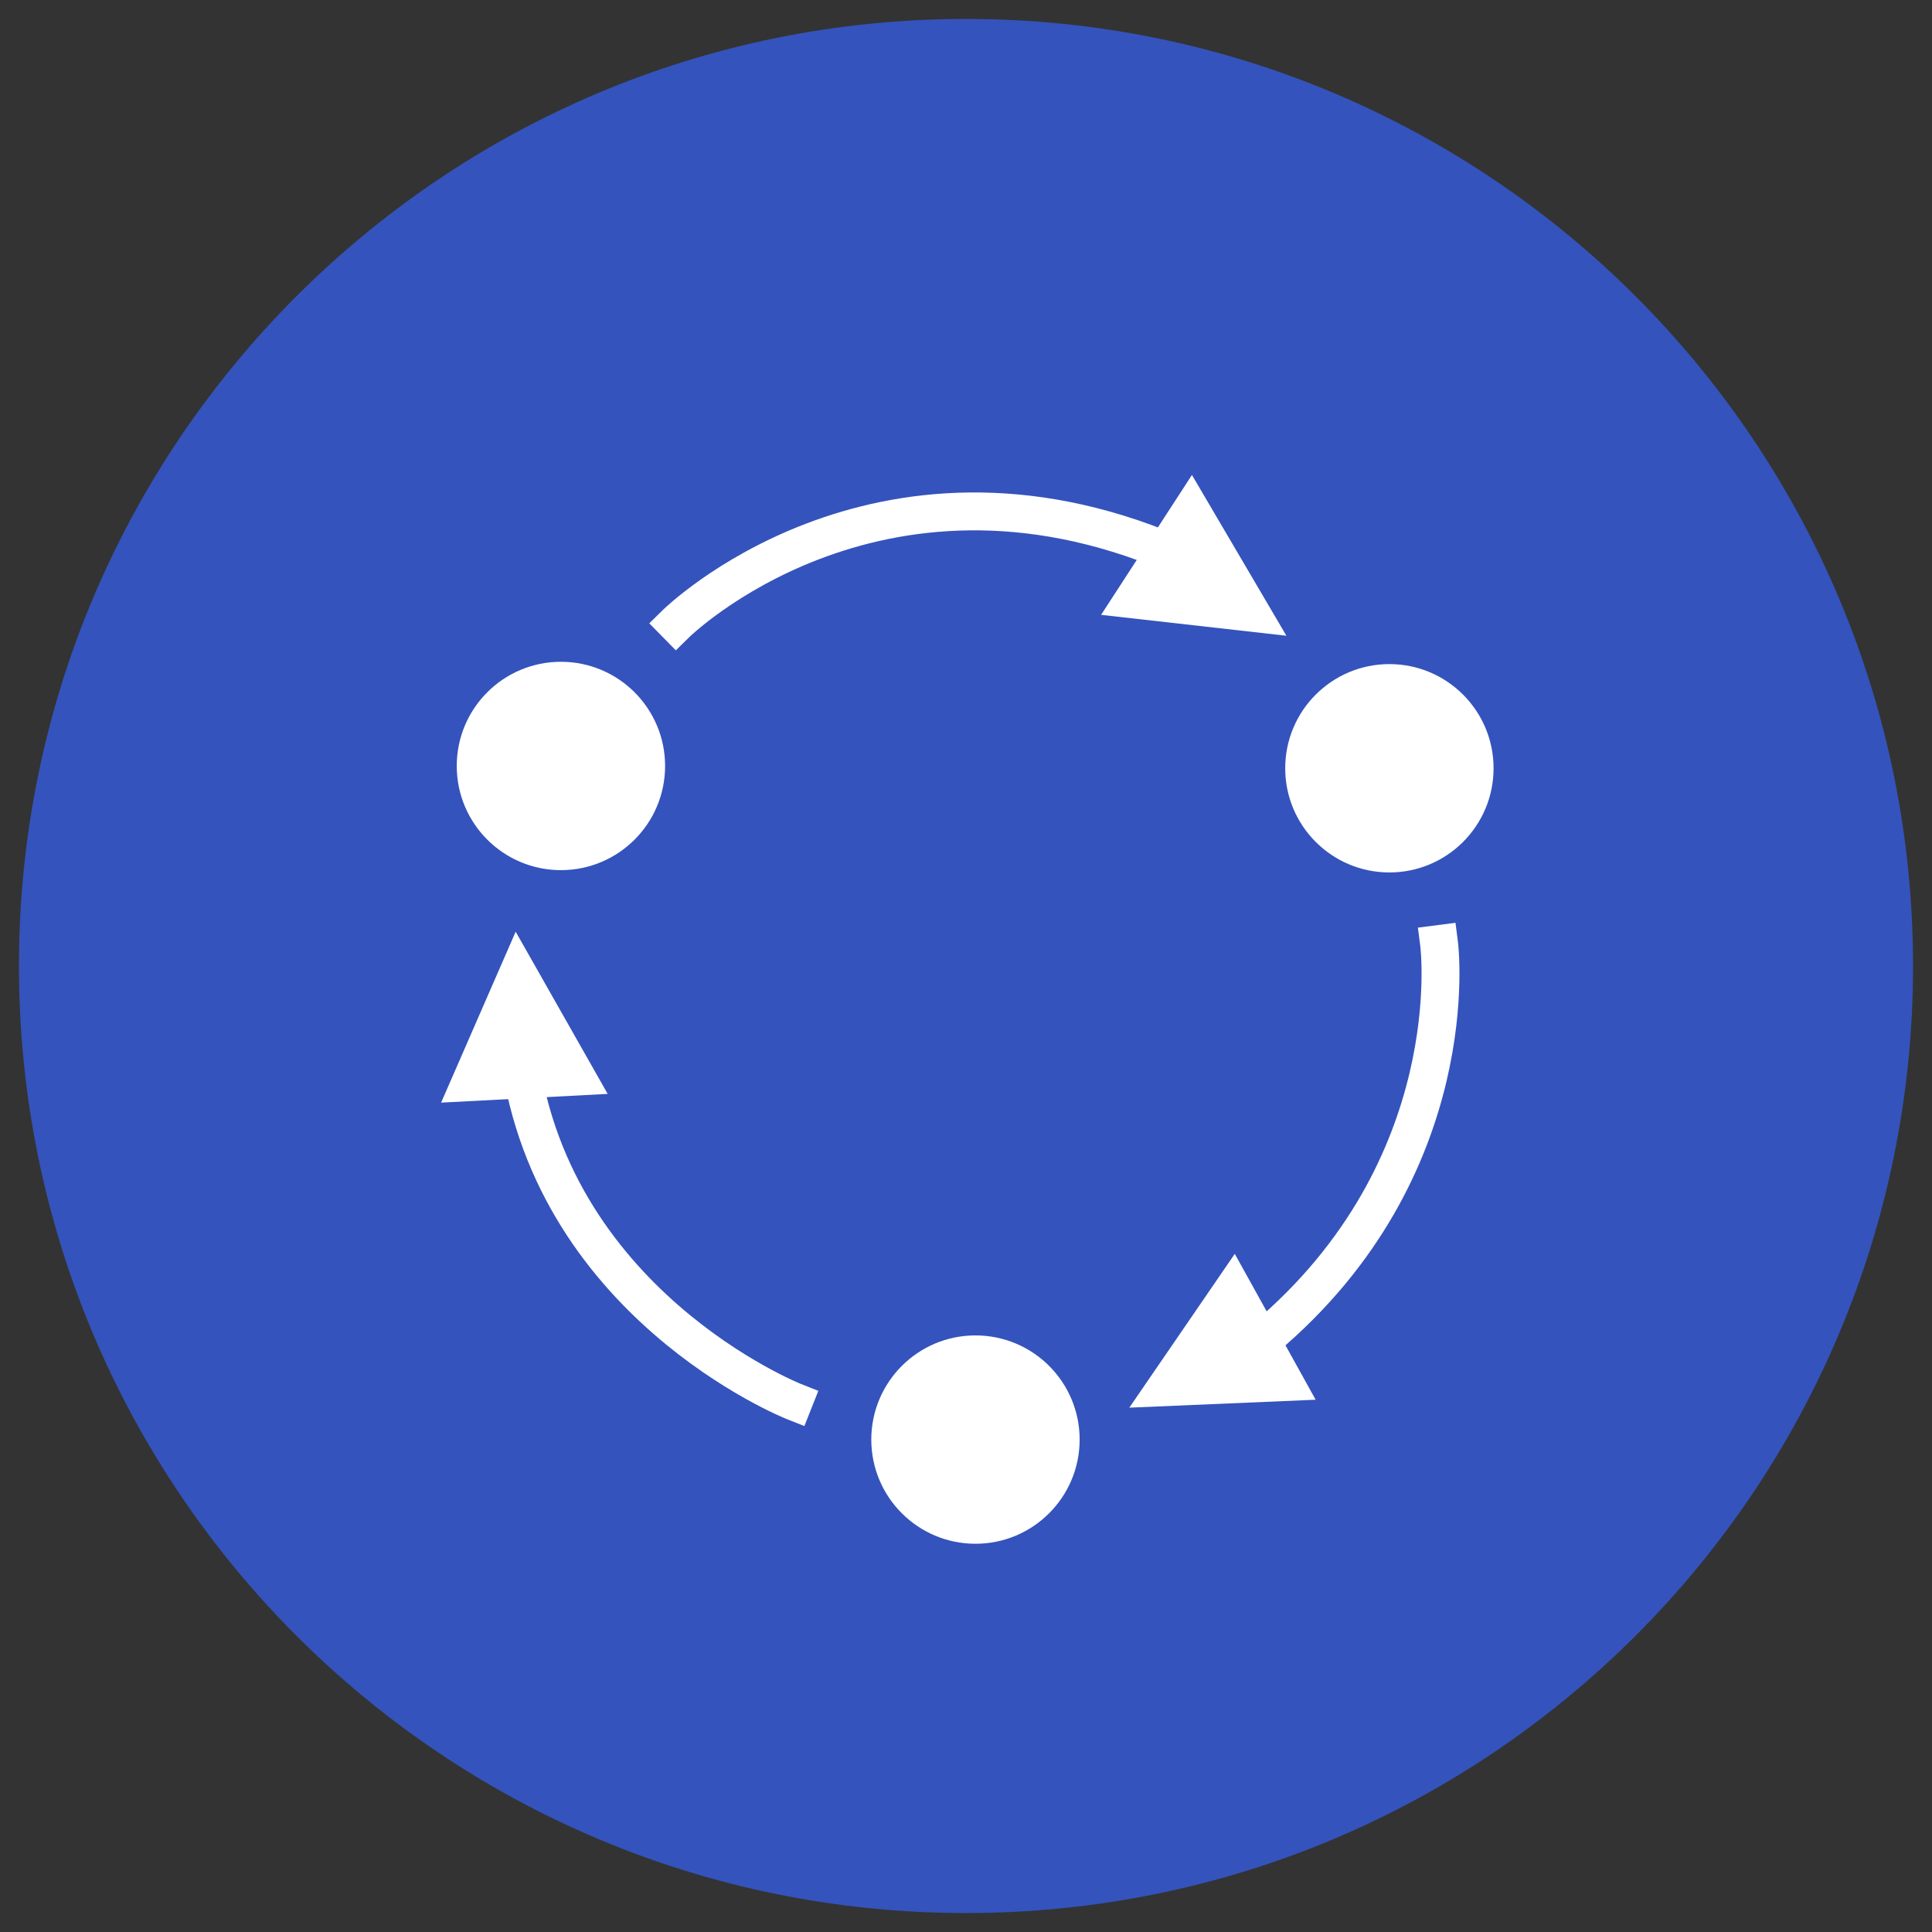 <?xml version="1.0" encoding="UTF-8" standalone="no"?>
<svg width="102px" height="102px" viewBox="0 0 102 102" version="1.1" xmlns="http://www.w3.org/2000/svg" xmlns:xlink="http://www.w3.org/1999/xlink">
    <rect x="0" y="0" width="102" height="102" fill="#333333" stroke="none"/>
    <!-- Generator: Sketch 3.8.3 (29802) - http://www.bohemiancoding.com/sketch -->
    <title>switcharoonie</title>
    <desc>Created with Sketch.</desc>
    <defs></defs>
    <g id="switcharoonie" stroke="none" stroke-width="1" fill="none" fill-rule="evenodd">
        <path d="M51,101 C78.614,101 101,78.614 101,51 C101,23.386 78.614,1 51,1 C23.386,1 1,23.386 1,51 C1,78.614 23.386,101 51,101 Z" id="Oval-1" fill="#3453BC"></path>
        <circle id="Oval-2" fill="#FFFFFF" cx="29.614" cy="40.439" r="5.5"></circle>
        <circle id="Oval-2" fill="#FFFFFF" cx="51.5" cy="76.003" r="5.5"></circle>
        <circle id="Oval-2" fill="#FFFFFF" cx="73.353" cy="40.561" r="5.5"></circle>
        <path d="M41.906,73.991 C41.906,73.991 28.774,68.785 27.337,55.033" id="Line" stroke="#FFFFFF" stroke-width="2" stroke-linecap="square"></path>
        <path d="M81.816,64.821 C81.816,64.821 70.027,66.336 60.997,55.603" id="Line" stroke="#FFFFFF" stroke-width="2" stroke-linecap="square" transform="translate(71.406, 60.249) scale(-1, -1) rotate(90) translate(-71.406, -60.249) "></path>
        <path d="M61.907,26.999 C61.907,26.999 51.392,37.344 35.693,30.688" id="Line" stroke="#FFFFFF" stroke-width="2" stroke-linecap="square" transform="translate(48.8, 29.96) scale(-1, -1) translate(-48.8, -29.96) "></path>
        <polygon id="Triangle-1" fill="#FFFFFF" transform="translate(27.455, 53.586) rotate(-3) translate(-27.455, -53.586) " points="27.455 49.183 31.858 57.989 23.052 57.989"></polygon>
        <polygon id="Triangle-1" fill="#FFFFFF" transform="translate(64.223, 31.166) rotate(123) translate(-64.223, -31.166) " points="64.223 26.763 68.626 35.569 59.82 35.569"></polygon>
        <polygon id="Triangle-1" fill="#FFFFFF" transform="translate(63.473, 72.183) rotate(-119) translate(-63.473, -72.183) " points="63.473 67.78 67.876 76.587 59.07 76.587"></polygon>
    </g>
</svg>